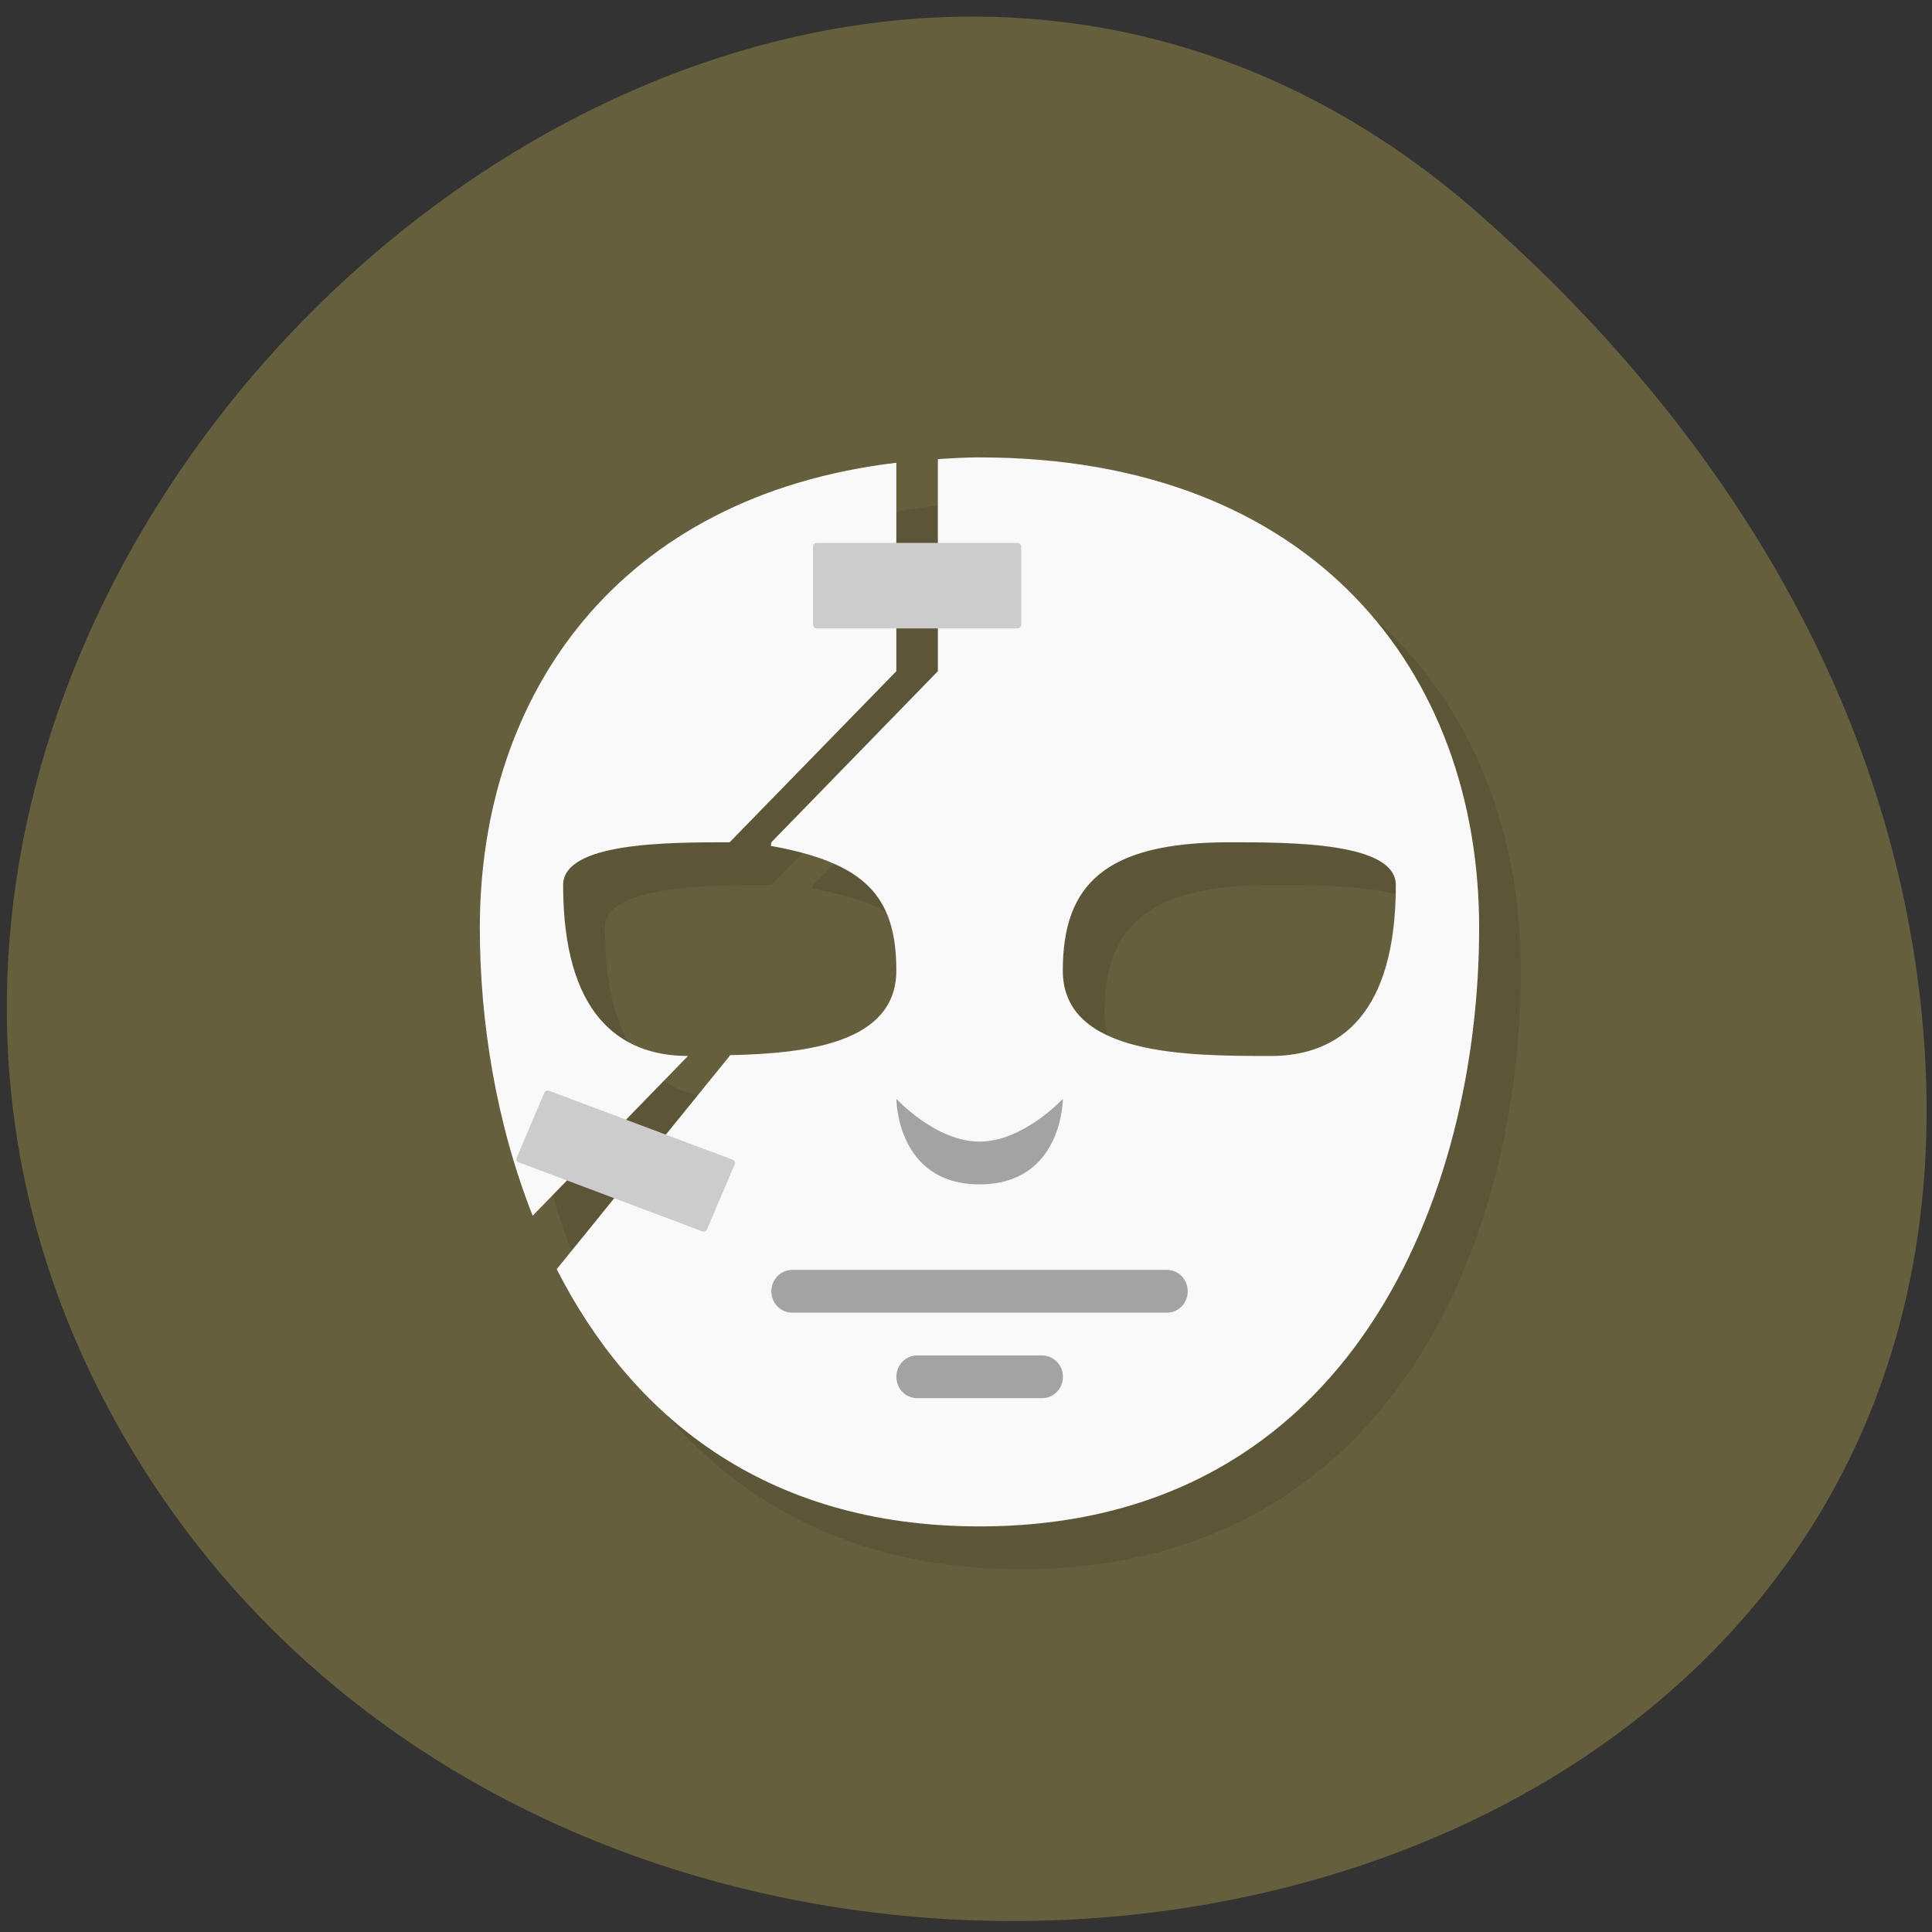 <svg xmlns="http://www.w3.org/2000/svg" viewBox="0 0 48 48"><rect x="0" y="0" width="48" height="48" fill="#333333" stroke="none"/><path d="m 36.73 5.301 c -17.746 -15.551 -45.05 9.172 -34.01 29.742 c 11.16 20.801 48.1 15.12 44.957 -10.465 c -0.934 -7.609 -5.16 -14.207 -10.949 -19.277" fill="#665f3d"/><path d="m 25.371 12.426 c -0.355 0 -0.695 0.023 -1.035 0.043 v 2.082 h -1.035 v -1.992 c -6.887 0.82 -10.344 5.738 -10.344 11.555 c 0 2.305 0.398 4.836 1.313 7.148 l 0.848 -0.871 l 1.176 0.445 l -1.426 1.758 c 1.836 3.605 5.129 6.391 10.504 6.391 c 9.309 0 12.414 -8.344 12.414 -14.875 c 0 -6.371 -4.137 -11.684 -12.414 -11.684 m -2.07 4.25 h 1.035 v 1.063 l -4.137 4.25 l -0.016 0.09 c 2.313 0.418 3.117 1.223 3.117 3.094 c 0 1.797 -2.195 2.063 -4.133 2.105 l -0.004 0.02 l -1.586 1.957 l -0.992 -0.371 l 1.543 -1.586 c -1.723 0 -3.102 -1.063 -3.102 -4.246 c 0 -1.063 2.594 -1.063 4.137 -1.063 l 4.137 -4.25 m 8.277 4.25 c 1.543 0 4.137 0 4.137 1.063 c 0 3.184 -1.379 4.246 -3.102 4.246 c -2.07 0 -5.172 0 -5.172 -2.125 c 0 -2.121 1.035 -3.184 4.137 -3.184" fill-opacity="0.102"/><path d="m 24.336 11.363 c -0.355 0 -0.691 0.023 -1.035 0.043 v 5.27 l -4.137 4.25 l -0.012 0.09 c 2.309 0.418 3.117 1.223 3.117 3.094 c 0 1.797 -2.199 2.063 -4.137 2.105 l -0.004 0.02 l -4.297 5.297 c 1.836 3.605 5.133 6.391 10.504 6.391 c 9.313 0 12.414 -8.344 12.414 -14.871 c 0 -6.375 -4.137 -11.688 -12.414 -11.688 m -2.066 0.133 c -6.891 0.82 -10.348 5.738 -10.348 11.555 c 0 2.305 0.398 4.836 1.313 7.152 l 3.859 -3.969 c -1.723 0 -3.102 -1.063 -3.102 -4.246 c 0 -1.063 2.598 -1.063 4.137 -1.063 l 4.141 -4.25 m 8.273 4.25 c 1.543 0 4.137 0 4.137 1.063 c 0 3.184 -1.379 4.246 -3.102 4.246 c -2.07 0 -5.172 0 -5.172 -2.121 c 0 -2.125 1.035 -3.188 4.137 -3.188" fill="#f9f9f9"/><path d="m 22.27 27.3 c 0 0 0 2.125 2.066 2.125 c 2.07 0 2.07 -2.125 2.07 -2.125 c 0 0 -0.98 1.063 -2.07 1.063 c -1.09 0 -2.066 -1.063 -2.066 -1.063 m -2.586 4.25 c -0.289 0 -0.52 0.238 -0.52 0.531 c 0 0.297 0.23 0.531 0.52 0.531 h 9.309 c 0.285 0 0.516 -0.234 0.516 -0.531 c 0 -0.293 -0.23 -0.531 -0.516 -0.531 m -6.207 2.125 c -0.285 0 -0.516 0.238 -0.516 0.531 c 0 0.297 0.23 0.531 0.516 0.531 h 3.102 c 0.289 0 0.52 -0.234 0.52 -0.531 c 0 -0.293 -0.23 -0.531 -0.52 -0.531" fill="#a3a3a3"/><g fill="#ccc"><path d="m 20.297 13.488 h 4.977 c 0.055 0 0.098 0.043 0.098 0.098 v 1.93 c 0 0.055 -0.043 0.098 -0.098 0.098 h -4.977 c -0.055 0 -0.098 -0.043 -0.098 -0.098 v -1.93 c 0 -0.055 0.043 -0.098 0.098 -0.098"/><path d="m 13.641 27.1 l 4.566 1.715 c 0.047 0.02 0.066 0.07 0.047 0.113 l -0.688 1.613 c -0.02 0.047 -0.07 0.07 -0.117 0.051 l -4.563 -1.715 c -0.047 -0.016 -0.07 -0.066 -0.051 -0.109 l 0.688 -1.617 c 0.02 -0.043 0.074 -0.066 0.117 -0.051"/></g></svg>